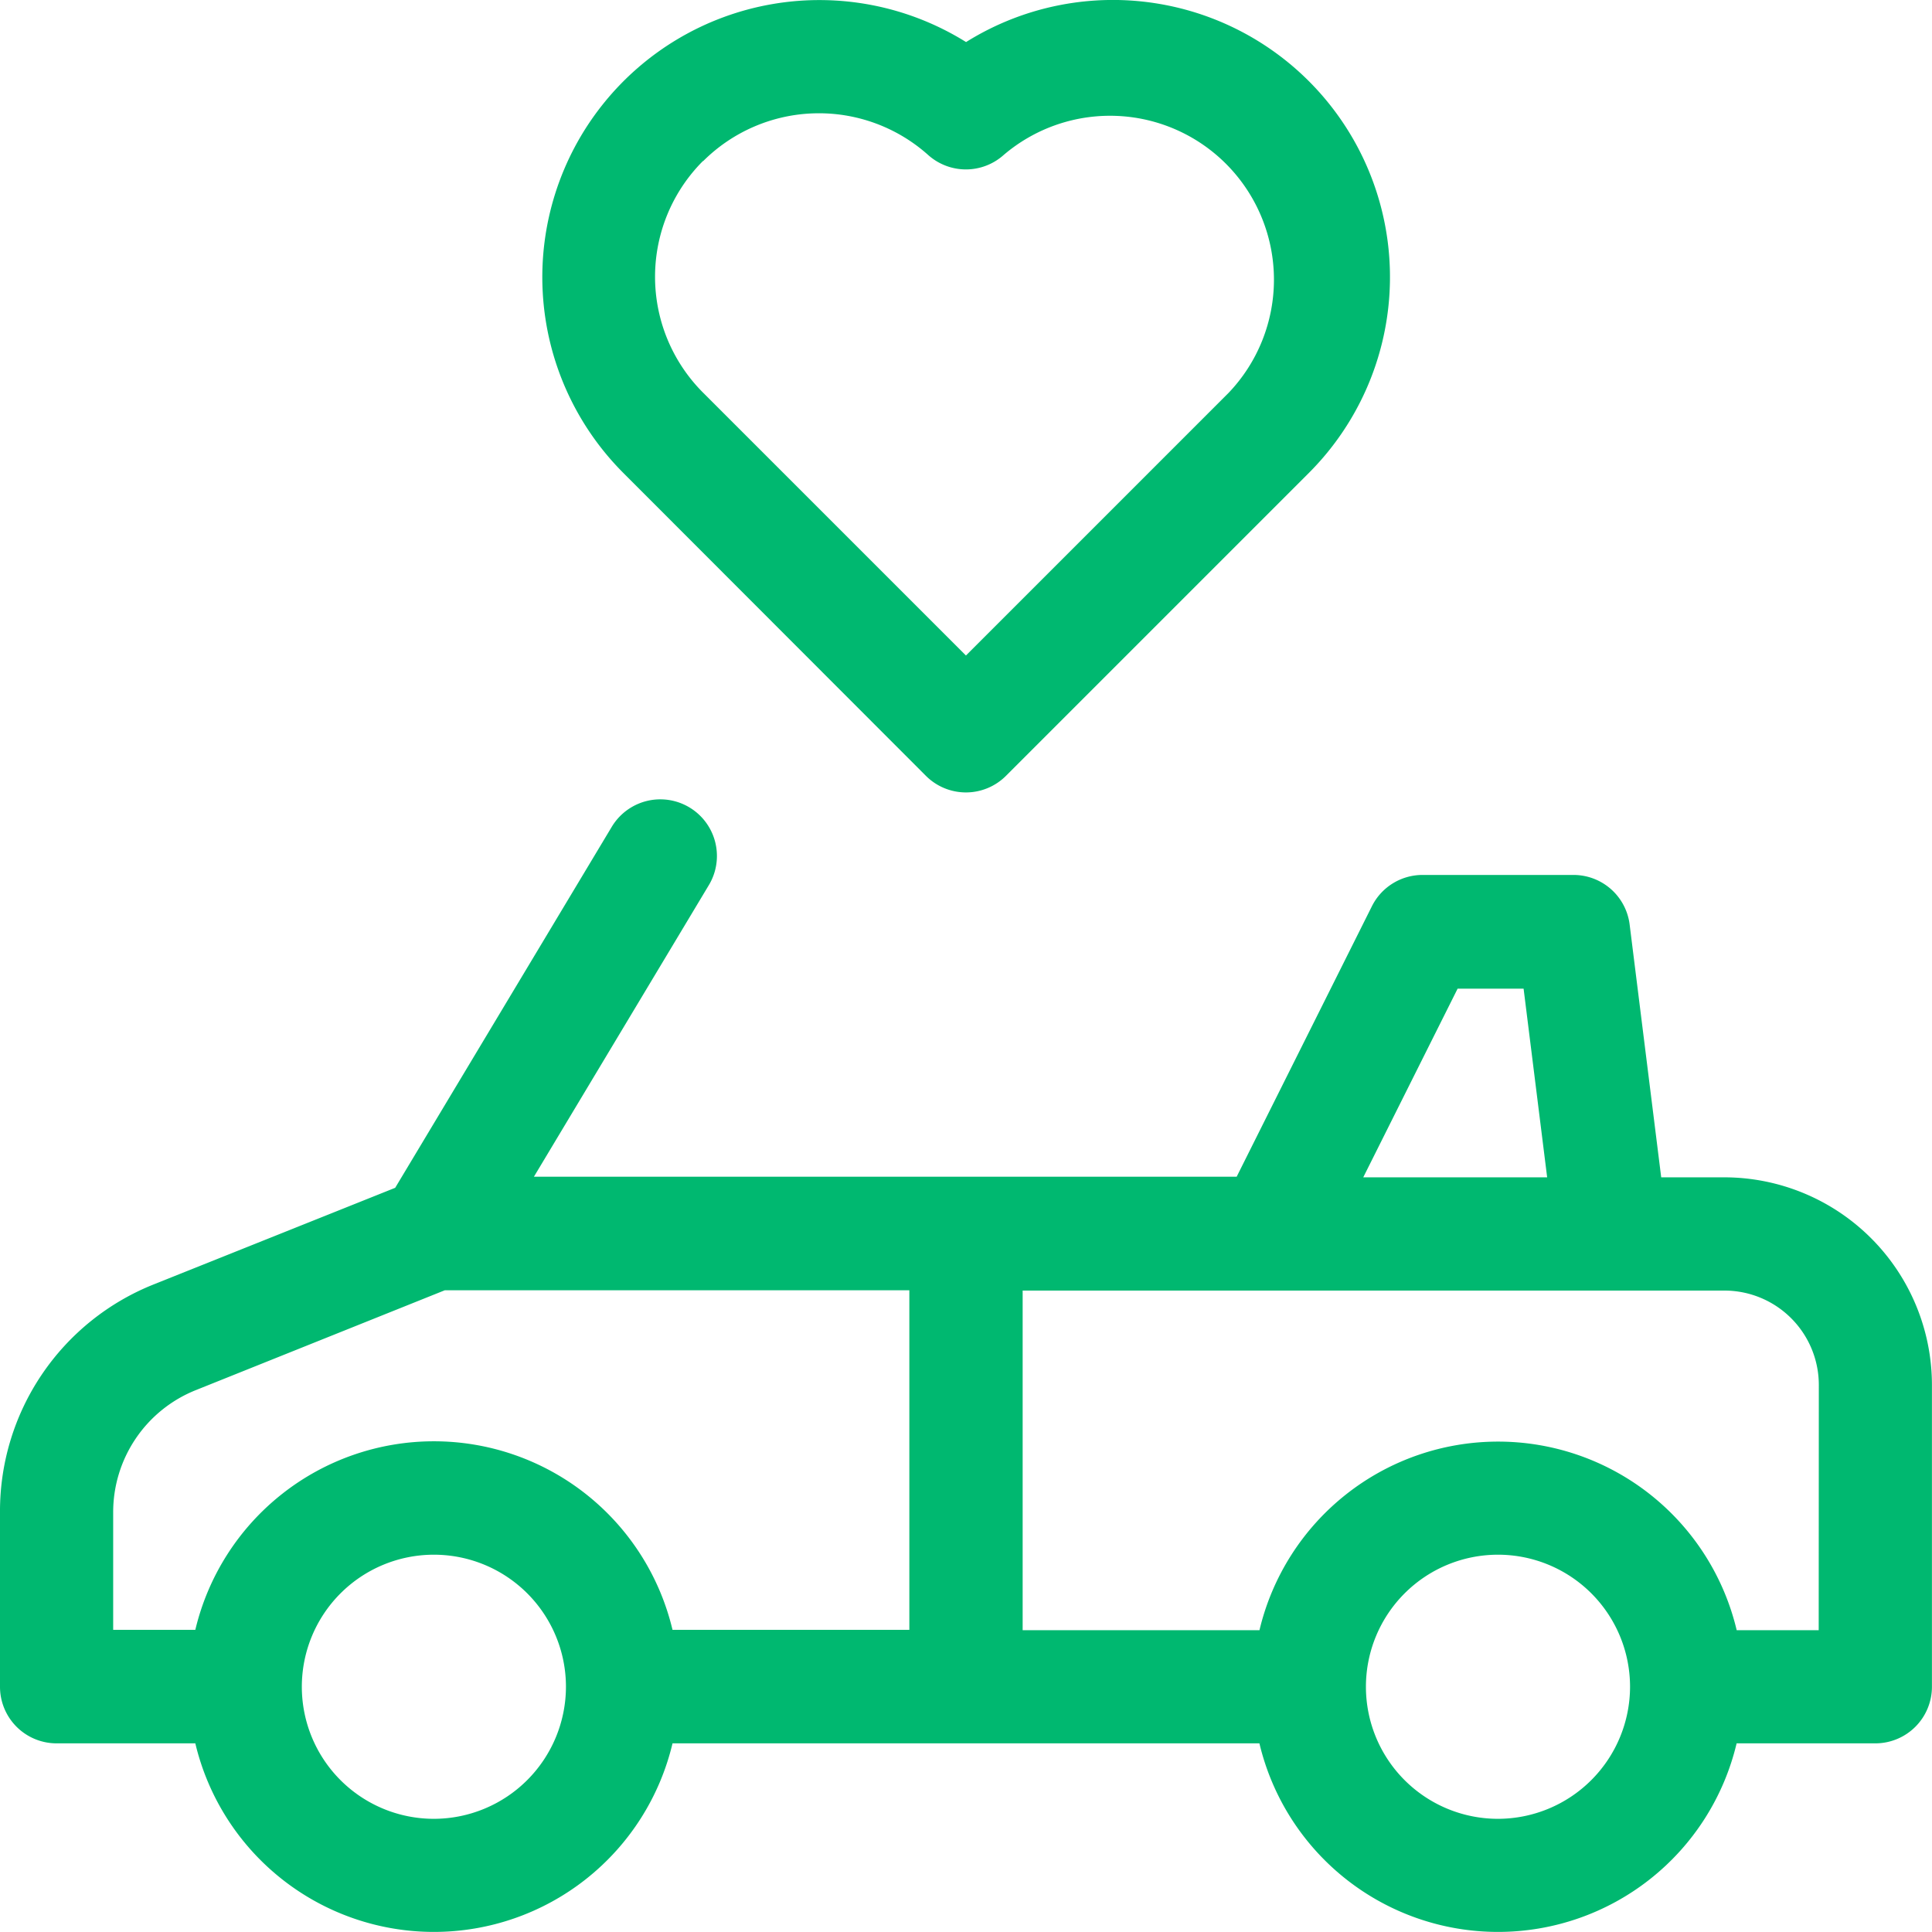 <svg xmlns="http://www.w3.org/2000/svg" width="31" height="31" viewBox="0 0 31 31">
  <g id="transportation" transform="translate(0 0)">
    <path id="Контур_43862" data-name="Контур 43862" d="M27.67,218.052H26.655L26.149,214a.908.908,0,0,0-.9-.8H22.826a.908.908,0,0,0-.812.5l-2.171,4.342H8.567l2.807-4.679a.908.908,0,1,0-1.558-.935l-3.475,5.792-3.867,1.547A3.917,3.917,0,0,0,0,223.432v2.794a.908.908,0,0,0,.908.908H3.134a3.935,3.935,0,0,0,7.657,0h9.417a3.935,3.935,0,0,0,7.657,0h2.226a.908.908,0,0,0,.908-.908v-4.844a3.334,3.334,0,0,0-3.33-3.33Zm-4.282-3.027h1.059l.378,3.027H21.874ZM1.816,223.432a2.109,2.109,0,0,1,1.332-1.968l3.989-1.6h7.454v5.449h-3.8a3.935,3.935,0,0,0-7.657,0H1.816Zm5.146,4.913a2.119,2.119,0,1,1,2.119-2.119A2.122,2.122,0,0,1,6.963,228.345Zm17.074,0a2.119,2.119,0,1,1,2.119-2.119A2.122,2.122,0,0,1,24.037,228.345Zm5.146-3.027H27.866a3.935,3.935,0,0,0-7.657,0h-3.8v-5.449H27.67a1.515,1.515,0,0,1,1.514,1.514Z" transform="translate(0 -199.161)" fill="#00b870"/>
    <path id="Контур_43863" data-name="Контур 43863" d="M149.776,12.449a.908.908,0,0,0,1.284,0l4.86-4.86a4.446,4.446,0,0,0-5.5-6.914,4.446,4.446,0,0,0-5.5,6.913ZM146.2,2.587a2.63,2.63,0,0,1,3.612-.1.908.908,0,0,0,1.211,0A2.63,2.63,0,0,1,154.636,6.3l-4.218,4.218L146.2,6.3a2.628,2.628,0,0,1,0-3.718Z" transform="translate(-134.919 0)" fill="#00b870"/>
  </g>
</svg>
